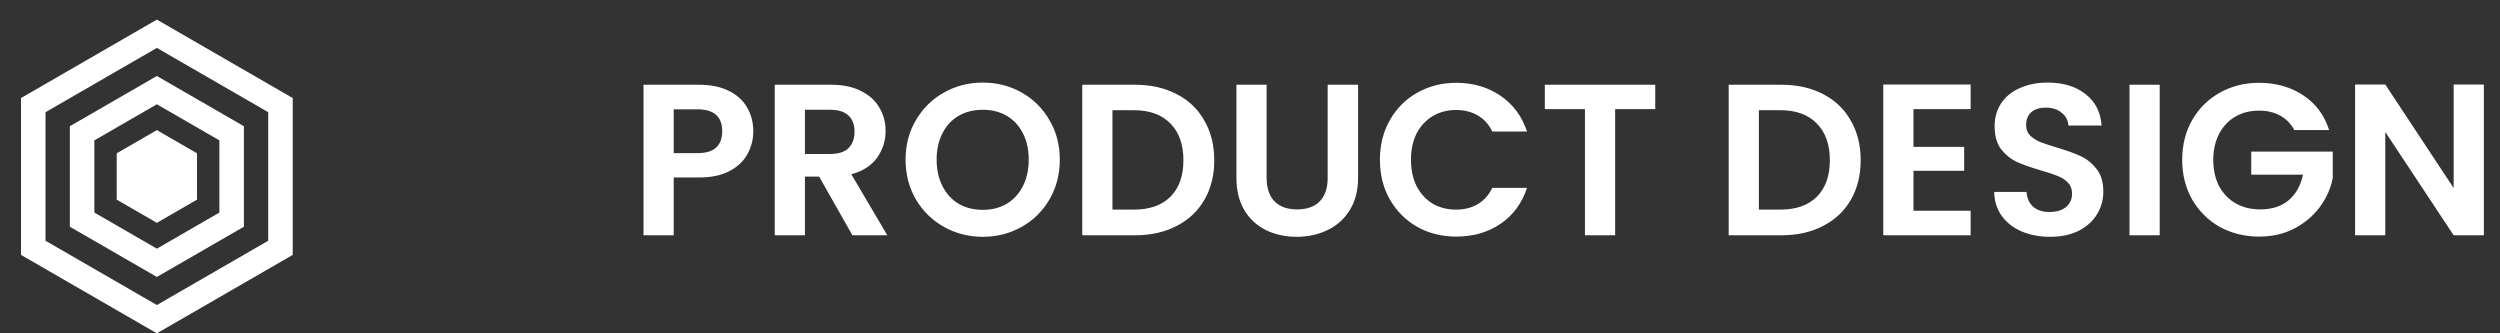 <svg width="510" height="68" viewBox="0 0 510 68" fill="none" xmlns="http://www.w3.org/2000/svg">
<rect x="0" y="0" width="510" height="68" fill="#333333" stroke="none"/>
<path d="M153.672 26.792C153.672 28.435 153.276 29.975 152.484 31.412C151.722 32.849 150.504 34.008 148.832 34.888C147.19 35.768 145.107 36.208 142.584 36.208H137.436V48H131.276V17.288H142.584C144.96 17.288 146.984 17.699 148.656 18.52C150.328 19.341 151.575 20.471 152.396 21.908C153.247 23.345 153.672 24.973 153.672 26.792ZM142.32 31.236C144.022 31.236 145.283 30.855 146.104 30.092C146.926 29.3 147.336 28.2 147.336 26.792C147.336 23.8 145.664 22.304 142.32 22.304H137.436V31.236H142.32ZM173.886 48L167.11 36.032H164.206V48H158.046V17.288H169.574C171.95 17.288 173.974 17.713 175.646 18.564C177.318 19.385 178.564 20.515 179.386 21.952C180.236 23.36 180.662 24.944 180.662 26.704C180.662 28.728 180.075 30.561 178.902 32.204C177.728 33.817 175.983 34.932 173.666 35.548L181.014 48H173.886ZM164.206 31.412H169.354C171.026 31.412 172.272 31.016 173.094 30.224C173.915 29.403 174.326 28.273 174.326 26.836C174.326 25.428 173.915 24.343 173.094 23.58C172.272 22.788 171.026 22.392 169.354 22.392H164.206V31.412ZM200.489 48.308C197.615 48.308 194.975 47.633 192.569 46.284C190.164 44.935 188.257 43.072 186.849 40.696C185.441 38.291 184.737 35.577 184.737 32.556C184.737 29.564 185.441 26.88 186.849 24.504C188.257 22.099 190.164 20.221 192.569 18.872C194.975 17.523 197.615 16.848 200.489 16.848C203.393 16.848 206.033 17.523 208.409 18.872C210.815 20.221 212.707 22.099 214.085 24.504C215.493 26.88 216.197 29.564 216.197 32.556C216.197 35.577 215.493 38.291 214.085 40.696C212.707 43.072 210.815 44.935 208.409 46.284C206.004 47.633 203.364 48.308 200.489 48.308ZM200.489 42.808C202.337 42.808 203.965 42.397 205.373 41.576C206.781 40.725 207.881 39.523 208.673 37.968C209.465 36.413 209.861 34.609 209.861 32.556C209.861 30.503 209.465 28.713 208.673 27.188C207.881 25.633 206.781 24.445 205.373 23.624C203.965 22.803 202.337 22.392 200.489 22.392C198.641 22.392 196.999 22.803 195.561 23.624C194.153 24.445 193.053 25.633 192.261 27.188C191.469 28.713 191.073 30.503 191.073 32.556C191.073 34.609 191.469 36.413 192.261 37.968C193.053 39.523 194.153 40.725 195.561 41.576C196.999 42.397 198.641 42.808 200.489 42.808ZM231.516 17.288C234.743 17.288 237.573 17.919 240.008 19.18C242.472 20.441 244.364 22.245 245.684 24.592C247.033 26.909 247.708 29.608 247.708 32.688C247.708 35.768 247.033 38.467 245.684 40.784C244.364 43.072 242.472 44.847 240.008 46.108C237.573 47.369 234.743 48 231.516 48H220.78V17.288H231.516ZM231.296 42.764C234.523 42.764 237.016 41.884 238.776 40.124C240.536 38.364 241.416 35.885 241.416 32.688C241.416 29.491 240.536 26.997 238.776 25.208C237.016 23.389 234.523 22.48 231.296 22.48H226.94V42.764H231.296ZM258.391 17.288V36.296C258.391 38.379 258.934 39.977 260.019 41.092C261.105 42.177 262.63 42.72 264.595 42.72C266.59 42.72 268.13 42.177 269.215 41.092C270.301 39.977 270.843 38.379 270.843 36.296V17.288H277.047V36.252C277.047 38.863 276.475 41.077 275.331 42.896C274.217 44.685 272.706 46.035 270.799 46.944C268.922 47.853 266.825 48.308 264.507 48.308C262.219 48.308 260.137 47.853 258.259 46.944C256.411 46.035 254.945 44.685 253.859 42.896C252.774 41.077 252.231 38.863 252.231 36.252V17.288H258.391ZM281.503 32.6C281.503 29.579 282.178 26.88 283.527 24.504C284.906 22.099 286.768 20.236 289.115 18.916C291.491 17.567 294.146 16.892 297.079 16.892C300.511 16.892 303.518 17.772 306.099 19.532C308.68 21.292 310.484 23.727 311.511 26.836H304.427C303.723 25.369 302.726 24.269 301.435 23.536C300.174 22.803 298.707 22.436 297.035 22.436C295.246 22.436 293.647 22.861 292.239 23.712C290.86 24.533 289.775 25.707 288.983 27.232C288.22 28.757 287.839 30.547 287.839 32.6C287.839 34.624 288.22 36.413 288.983 37.968C289.775 39.493 290.86 40.681 292.239 41.532C293.647 42.353 295.246 42.764 297.035 42.764C298.707 42.764 300.174 42.397 301.435 41.664C302.726 40.901 303.723 39.787 304.427 38.32H311.511C310.484 41.459 308.68 43.908 306.099 45.668C303.547 47.399 300.54 48.264 297.079 48.264C294.146 48.264 291.491 47.604 289.115 46.284C286.768 44.935 284.906 43.072 283.527 40.696C282.178 38.32 281.503 35.621 281.503 32.6ZM337.672 17.288V22.26H329.488V48H323.328V22.26H315.144V17.288H337.672ZM363.387 17.288C366.614 17.288 369.445 17.919 371.879 19.18C374.343 20.441 376.235 22.245 377.555 24.592C378.905 26.909 379.579 29.608 379.579 32.688C379.579 35.768 378.905 38.467 377.555 40.784C376.235 43.072 374.343 44.847 371.879 46.108C369.445 47.369 366.614 48 363.387 48H352.651V17.288H363.387ZM363.167 42.764C366.394 42.764 368.887 41.884 370.647 40.124C372.407 38.364 373.287 35.885 373.287 32.688C373.287 29.491 372.407 26.997 370.647 25.208C368.887 23.389 366.394 22.48 363.167 22.48H358.811V42.764H363.167ZM390.35 22.26V29.96H400.69V34.844H390.35V42.984H402.01V48H384.19V17.244H402.01V22.26H390.35ZM418.212 48.308C416.071 48.308 414.135 47.941 412.404 47.208C410.703 46.475 409.354 45.419 408.356 44.04C407.359 42.661 406.846 41.033 406.816 39.156H413.416C413.504 40.417 413.944 41.415 414.736 42.148C415.558 42.881 416.672 43.248 418.08 43.248C419.518 43.248 420.647 42.911 421.468 42.236C422.29 41.532 422.7 40.623 422.7 39.508C422.7 38.599 422.422 37.851 421.864 37.264C421.307 36.677 420.603 36.223 419.752 35.9C418.931 35.548 417.787 35.167 416.32 34.756C414.326 34.169 412.698 33.597 411.436 33.04C410.204 32.453 409.134 31.588 408.224 30.444C407.344 29.271 406.904 27.716 406.904 25.78C406.904 23.961 407.359 22.377 408.268 21.028C409.178 19.679 410.454 18.652 412.096 17.948C413.739 17.215 415.616 16.848 417.728 16.848C420.896 16.848 423.463 17.625 425.428 19.18C427.423 20.705 428.523 22.847 428.728 25.604H421.952C421.894 24.548 421.439 23.683 420.588 23.008C419.767 22.304 418.667 21.952 417.288 21.952C416.086 21.952 415.118 22.26 414.384 22.876C413.68 23.492 413.328 24.387 413.328 25.56C413.328 26.381 413.592 27.071 414.12 27.628C414.678 28.156 415.352 28.596 416.144 28.948C416.966 29.271 418.11 29.652 419.576 30.092C421.571 30.679 423.199 31.265 424.46 31.852C425.722 32.439 426.807 33.319 427.716 34.492C428.626 35.665 429.08 37.205 429.08 39.112C429.08 40.755 428.655 42.28 427.804 43.688C426.954 45.096 425.707 46.225 424.064 47.076C422.422 47.897 420.471 48.308 418.212 48.308ZM440.581 17.288V48H434.421V17.288H440.581ZM468.051 26.528C467.347 25.237 466.379 24.255 465.147 23.58C463.915 22.905 462.478 22.568 460.835 22.568C459.016 22.568 457.403 22.979 455.995 23.8C454.587 24.621 453.487 25.795 452.695 27.32C451.903 28.845 451.507 30.605 451.507 32.6C451.507 34.653 451.903 36.443 452.695 37.968C453.516 39.493 454.646 40.667 456.083 41.488C457.52 42.309 459.192 42.72 461.099 42.72C463.446 42.72 465.367 42.104 466.863 40.872C468.359 39.611 469.342 37.865 469.811 35.636H459.251V30.928H475.883V36.296C475.472 38.437 474.592 40.417 473.243 42.236C471.894 44.055 470.148 45.521 468.007 46.636C465.895 47.721 463.519 48.264 460.879 48.264C457.916 48.264 455.232 47.604 452.827 46.284C450.451 44.935 448.574 43.072 447.195 40.696C445.846 38.32 445.171 35.621 445.171 32.6C445.171 29.579 445.846 26.88 447.195 24.504C448.574 22.099 450.451 20.236 452.827 18.916C455.232 17.567 457.902 16.892 460.835 16.892C464.296 16.892 467.303 17.743 469.855 19.444C472.407 21.116 474.167 23.477 475.135 26.528H468.051ZM506.708 48H500.548L486.6 26.924V48H480.44V17.244H486.6L500.548 38.364V17.244H506.708V48Z" fill="white"/>
<path d="M6.787 21.443L32 6.887L57.213 21.443V50.557L32 65.113L6.787 50.557V21.443Z" stroke="white" stroke-width="5"/>
<path d="M16.747 27.193L32 18.387L47.254 27.193V44.807L32 53.613L16.747 44.807V27.193Z" stroke="white" stroke-width="5"/>
<path d="M26.312 32.716L32 29.432L37.687 32.716V39.283L32 42.567L26.312 39.283V32.716Z" fill="white" stroke="white" stroke-width="5"/>
</svg>
